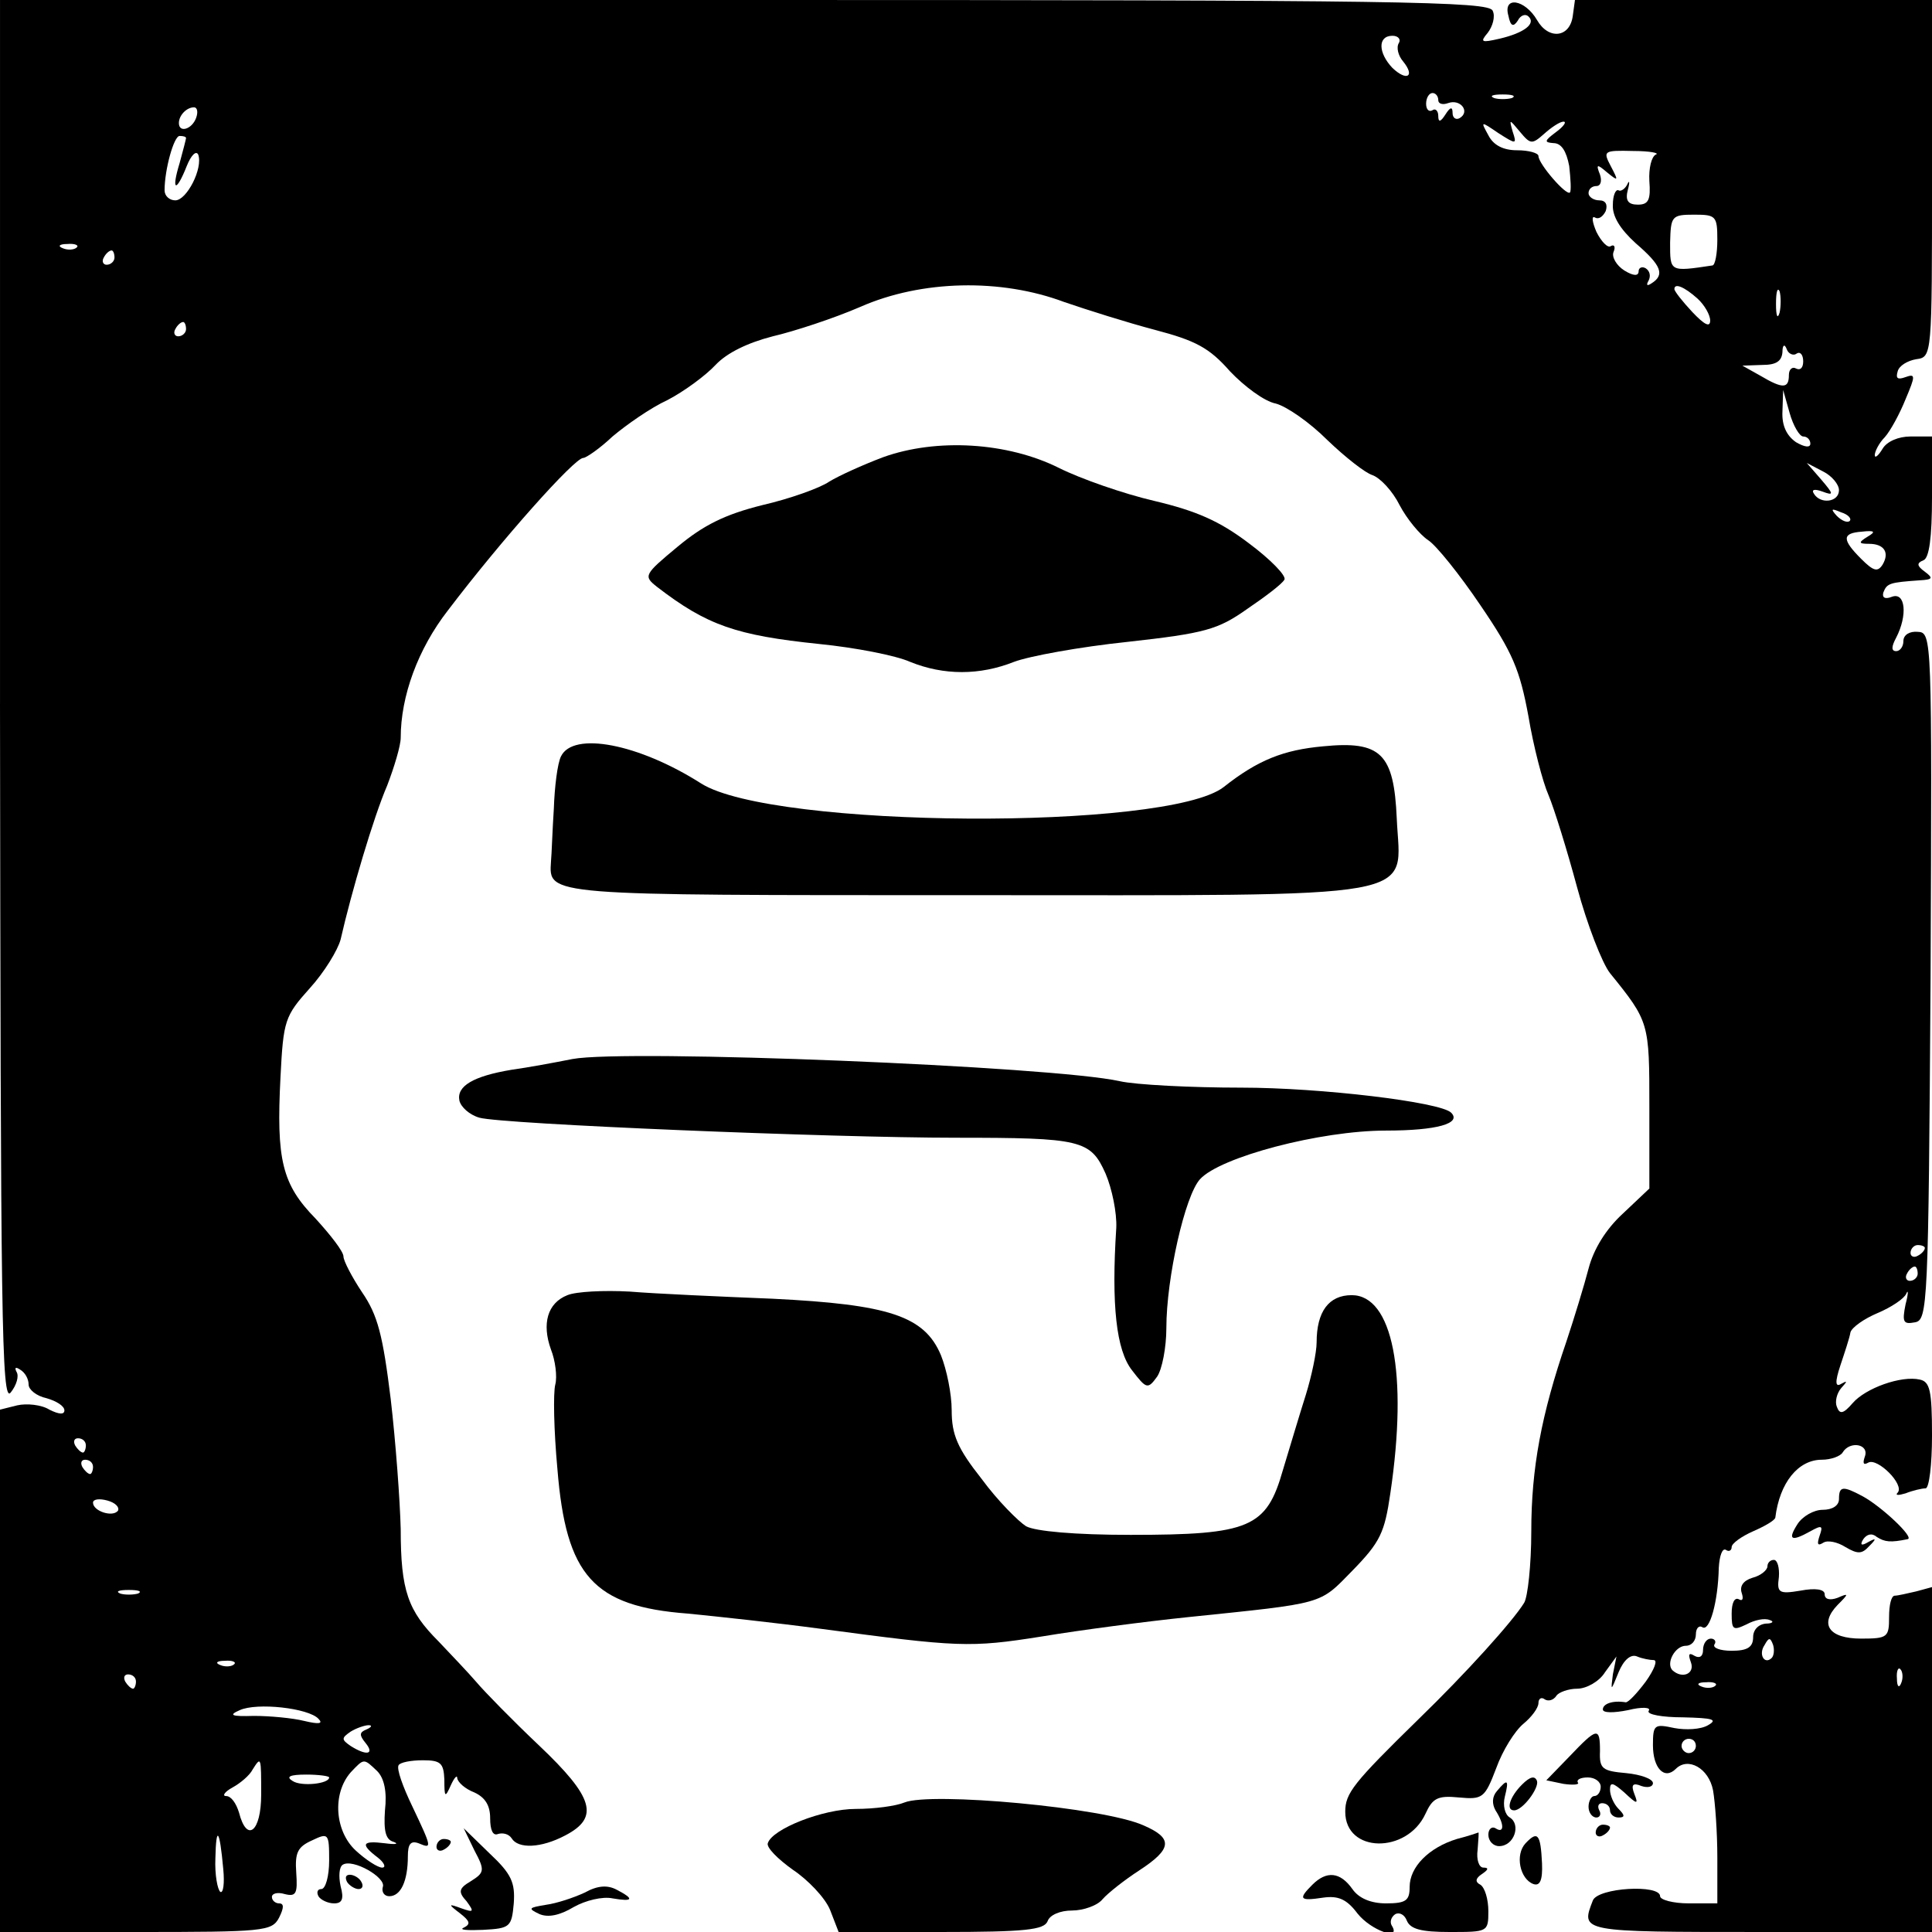 <?xml version="1.0" standalone="no"?>
<!DOCTYPE svg PUBLIC "-//W3C//DTD SVG 20010904//EN"
 "http://www.w3.org/TR/2001/REC-SVG-20010904/DTD/svg10.dtd">
<svg version="1.0" xmlns="http://www.w3.org/2000/svg"
 width="270pt" height="270pt" viewBox="0 0 270 270"
 preserveAspectRatio="xMidYMid meet">
<g transform="translate(0,270) scale(0.1,-0.1)"
fill="#000000" stroke="none">
<path d="M0 1717 c1 -856 2 -980 15 -963 8 10 12 23 8 29 -3 6 -1 7 5 3 7 -4
12 -13 12 -21 0 -7 11 -16 25 -19 14 -4 25 -11 25 -17 0 -6 -7 -6 -21 1 -11 7
-32 9 -45 6 l-24 -6 0 -365 0 -365 190 0 c179 0 190 1 200 20 7 14 7 20 0 20
-5 0 -10 4 -10 9 0 5 8 7 18 4 16 -4 18 1 16 30 -2 28 2 36 22 45 23 11 24 10
24 -28 0 -22 -5 -40 -11 -40 -5 0 -7 -4 -4 -10 3 -5 13 -10 22 -10 11 0 14 6
9 24 -3 14 -2 27 3 30 14 9 61 -18 56 -31 -2 -7 2 -13 9 -13 16 0 26 21 26 56
0 17 4 22 15 18 19 -8 19 -7 -9 52 -13 27 -22 52 -19 57 2 4 17 7 34 7 25 0
29 -4 30 -27 0 -25 1 -26 9 -8 5 11 9 15 9 10 1 -6 11 -15 24 -20 15 -7 22
-18 22 -36 0 -17 4 -25 11 -22 7 2 15 0 19 -6 9 -15 41 -14 75 4 48 25 40 53
-37 126 -37 35 -76 75 -87 88 -12 14 -36 39 -53 57 -43 43 -53 71 -53 157 -1
40 -7 122 -14 182 -11 89 -18 117 -40 149 -14 21 -26 44 -26 50 0 7 -18 30
-39 53 -47 48 -55 82 -49 198 4 79 6 85 41 124 20 22 39 53 43 68 15 66 46
171 65 215 10 26 19 56 19 67 0 58 24 124 66 178 76 100 177 213 189 213 4 0
23 13 41 30 19 16 53 40 77 51 23 12 53 34 67 49 16 17 45 31 80 40 30 7 85
25 122 41 86 38 197 40 285 7 32 -11 89 -29 127 -39 57 -15 76 -25 105 -58 20
-21 48 -42 64 -45 15 -4 47 -26 72 -51 25 -24 53 -46 63 -49 11 -4 28 -22 38
-42 10 -19 28 -41 40 -49 11 -7 44 -48 73 -91 45 -66 55 -90 67 -155 7 -42 20
-92 28 -110 8 -19 26 -77 40 -129 14 -52 35 -106 46 -120 55 -68 55 -69 55
-187 l0 -114 -37 -35 c-24 -22 -41 -50 -48 -77 -6 -23 -20 -69 -31 -102 -35
-102 -49 -177 -49 -265 0 -47 -5 -92 -10 -100 -16 -26 -82 -99 -147 -162 -92
-90 -103 -104 -103 -130 0 -58 86 -59 112 -3 10 22 17 26 47 23 33 -3 36 -1
52 41 9 25 26 52 38 62 11 9 21 22 21 29 0 6 4 9 9 5 5 -3 12 -1 16 5 3 5 17
10 29 10 13 0 31 10 39 23 l16 22 -5 -25 c-3 -24 -3 -24 8 3 7 17 17 26 26 22
7 -3 18 -5 23 -5 6 0 1 -13 -11 -30 -12 -16 -24 -29 -28 -29 -18 3 -32 -2 -32
-10 0 -5 15 -5 35 -1 20 5 33 4 29 -1 -3 -5 19 -9 48 -9 42 -1 49 -3 35 -11
-10 -6 -31 -7 -47 -4 -28 6 -30 5 -30 -24 0 -32 16 -49 32 -33 17 17 46 1 52
-30 3 -17 6 -59 6 -94 l0 -64 -40 0 c-22 0 -40 5 -40 10 0 17 -87 12 -94 -6
-17 -44 -19 -44 234 -44 l240 0 0 241 0 241 -22 -6 c-13 -3 -26 -6 -30 -6 -5
0 -8 -13 -8 -30 0 -28 -2 -30 -39 -30 -45 0 -59 20 -33 47 16 16 16 17 0 10
-11 -4 -18 -2 -18 5 0 7 -13 9 -34 5 -30 -5 -33 -3 -30 19 1 13 -2 24 -7 24
-5 0 -9 -4 -9 -9 0 -5 -9 -13 -21 -16 -13 -4 -18 -12 -15 -21 3 -9 1 -12 -4
-9 -6 3 -10 -5 -10 -20 0 -23 2 -24 21 -15 11 6 25 9 32 6 7 -2 4 -5 -5 -5
-11 -1 -18 -9 -18 -19 0 -14 -8 -19 -30 -19 -16 0 -27 4 -24 9 3 4 0 8 -5 8
-6 0 -11 -7 -11 -16 0 -9 -5 -12 -12 -8 -8 5 -9 2 -5 -9 6 -16 -12 -24 -26
-11 -9 10 4 34 19 34 8 0 14 7 14 16 0 8 4 13 9 10 10 -7 22 35 23 83 1 17 5
28 10 25 4 -3 8 -1 8 4 0 5 14 15 30 22 16 7 30 15 31 19 6 49 32 81 65 81 13
0 26 5 29 10 10 17 38 12 31 -6 -3 -9 -2 -12 5 -8 13 7 51 -31 41 -42 -4 -4 1
-4 11 -1 10 4 23 7 28 7 5 0 9 33 9 74 0 63 -3 75 -17 78 -26 6 -76 -12 -94
-33 -13 -15 -18 -16 -22 -5 -3 7 0 19 6 26 9 10 9 11 0 6 -8 -5 -9 2 -1 26 6
18 13 39 14 46 2 7 19 19 38 27 19 8 37 20 40 27 3 7 3 0 -1 -15 -5 -25 -3
-28 13 -25 18 3 19 22 22 483 2 477 2 481 -18 482 -11 1 -20 -4 -20 -13 0 -8
-5 -14 -10 -14 -7 0 -7 6 0 19 16 31 13 64 -6 57 -10 -4 -14 -1 -12 6 5 13 9
14 51 17 18 1 19 3 7 12 -11 8 -12 12 -2 16 8 3 12 31 12 89 l0 84 -30 0 c-17
0 -33 -7 -39 -17 -6 -10 -11 -14 -11 -9 0 5 6 17 14 25 8 9 21 33 29 53 14 33
14 36 0 31 -11 -4 -14 -2 -11 8 2 8 14 15 26 17 22 3 22 4 22 253 l0 249 -249
0 -250 0 -3 -22 c-4 -31 -34 -34 -50 -6 -17 29 -48 34 -40 6 3 -15 7 -16 13
-7 4 8 11 10 15 6 11 -10 -6 -23 -40 -31 -26 -6 -28 -5 -17 8 7 9 11 23 7 31
-5 13 -127 15 -1046 15 l-1040 0 0 -983z m1955 923 c-4 -6 -1 -18 6 -26 17
-21 5 -28 -15 -9 -20 21 -21 45 0 45 8 0 12 -5 9 -10z m55 -80 c0 -5 6 -7 14
-4 17 6 31 -12 16 -21 -5 -3 -10 0 -10 7 0 9 -3 9 -10 -2 -7 -11 -10 -11 -10
-2 0 7 -4 11 -8 8 -5 -3 -9 1 -9 9 0 8 4 15 9 15 4 0 8 -4 8 -10z m103 3 c-7
-2 -19 -2 -25 0 -7 3 -2 5 12 5 14 0 19 -2 13 -5z m-1839 -28 c-6 -16 -24 -21
-24 -7 0 11 11 22 21 22 5 0 6 -7 3 -15z m1840 -19 c-5 18 -5 18 10 0 15 -18
17 -18 34 -3 10 9 22 17 27 17 5 0 0 -7 -11 -15 -16 -12 -16 -14 -3 -15 11 0
18 -11 22 -32 2 -18 3 -35 1 -37 -5 -5 -44 40 -44 51 0 4 -13 8 -30 8 -19 0
-33 7 -40 21 -11 20 -11 20 14 3 25 -16 26 -16 20 2z m-1854 -9 c0 -1 -4 -17
-9 -35 -12 -39 -5 -42 10 -4 6 15 13 22 16 16 7 -19 -16 -64 -32 -64 -8 0 -15
6 -15 14 0 29 13 76 21 76 5 0 9 -1 9 -3z m2054 -23 c-6 -3 -10 -19 -9 -37 2
-26 -1 -33 -16 -33 -14 0 -18 6 -14 21 3 11 2 14 -1 7 -3 -6 -9 -10 -12 -8 -4
2 -8 -7 -8 -20 -1 -16 10 -34 32 -54 36 -31 41 -44 22 -56 -6 -4 -8 -3 -4 4 3
6 2 13 -4 17 -5 3 -10 1 -10 -4 0 -7 -7 -7 -20 1 -11 7 -18 19 -15 26 3 7 1
11 -4 8 -4 -3 -13 6 -20 20 -6 14 -7 23 -2 20 5 -3 11 1 15 9 3 9 0 15 -9 15
-8 0 -15 5 -15 10 0 6 5 10 11 10 6 0 8 7 5 16 -6 15 -4 15 10 3 16 -13 16
-12 5 9 -11 21 -10 22 31 21 24 0 38 -3 32 -5z m86 -119 c0 -19 -3 -36 -7 -36
-60 -9 -59 -9 -59 32 1 37 2 39 34 39 30 0 32 -2 32 -35z m-2293 -11 c-3 -3
-12 -4 -19 -1 -8 3 -5 6 6 6 11 1 17 -2 13 -5z m53 -14 c0 -5 -5 -10 -11 -10
-5 0 -7 5 -4 10 3 6 8 10 11 10 2 0 4 -4 4 -10z m2212 -57 c10 -9 18 -23 18
-31 0 -10 -8 -6 -25 12 -14 15 -25 29 -25 32 0 9 14 3 32 -13z m115 -20 c-3
-10 -5 -4 -5 12 0 17 2 24 5 18 2 -7 2 -21 0 -30z m-2227 -23 c0 -5 -5 -10
-11 -10 -5 0 -7 5 -4 10 3 6 8 10 11 10 2 0 4 -4 4 -10z m2251 -34 c5 3 9 -2
9 -11 0 -9 -4 -13 -10 -10 -5 3 -10 -1 -10 -9 0 -19 -8 -20 -40 -1 l-25 14 28
1 c19 0 27 5 28 18 0 10 3 12 6 4 2 -6 9 -10 14 -6z m9 -116 c6 0 10 -5 10
-10 0 -6 -8 -5 -20 2 -13 9 -20 23 -19 43 l1 30 9 -32 c5 -18 14 -33 19 -33z
m50 -75 c0 -17 -26 -20 -35 -5 -4 6 1 7 12 3 16 -6 16 -4 -2 17 l-20 23 23
-12 c12 -6 22 -18 22 -26z m15 -43 c-3 -3 -11 0 -18 7 -9 10 -8 11 6 5 10 -3
15 -9 12 -12z m25 -22 c-13 -8 -13 -10 2 -10 21 0 29 -12 19 -29 -7 -11 -13
-9 -30 8 -27 27 -27 36 1 38 18 2 20 0 8 -7z m80 -994 c0 -3 -4 -8 -10 -11 -5
-3 -10 -1 -10 4 0 6 5 11 10 11 6 0 10 -2 10 -4z m-10 -36 c0 -5 -5 -10 -11
-10 -5 0 -7 5 -4 10 3 6 8 10 11 10 2 0 4 -4 4 -10z m-2560 -240 c0 -5 -2 -10
-4 -10 -3 0 -8 5 -11 10 -3 6 -1 10 4 10 6 0 11 -4 11 -10z m10 -30 c0 -5 -2
-10 -4 -10 -3 0 -8 5 -11 10 -3 6 -1 10 4 10 6 0 11 -4 11 -10z m35 -61 c-7
-10 -35 -1 -35 11 0 5 9 6 20 3 11 -3 17 -9 15 -14z m28 -116 c-7 -2 -19 -2
-25 0 -7 3 -2 5 12 5 14 0 19 -2 13 -5z m2283 -90 c-10 -10 -19 5 -10 18 6 11
8 11 12 0 2 -7 1 -15 -2 -18z m-2149 -9 c-3 -3 -12 -4 -19 -1 -8 3 -5 6 6 6
11 1 17 -2 13 -5z m2330 -26 c-3 -8 -6 -5 -6 6 -1 11 2 17 5 13 3 -3 4 -12 1
-19z m-2467 2 c0 -5 -2 -10 -4 -10 -3 0 -8 5 -11 10 -3 6 -1 10 4 10 6 0 11
-4 11 -10z m2207 -6 c-3 -3 -12 -4 -19 -1 -8 3 -5 6 6 6 11 1 17 -2 13 -5z
m-1952 -46 c7 -7 1 -8 -20 -3 -16 4 -48 7 -70 7 -32 -1 -36 1 -20 8 24 11 96
3 110 -12z m67 -15 c-10 -4 -10 -8 -1 -19 13 -16 1 -18 -21 -4 -13 9 -13 11 0
20 8 5 20 9 25 9 6 0 4 -3 -3 -6z m1858 -23 c0 -5 -4 -10 -10 -10 -5 0 -10 5
-10 10 0 6 5 10 10 10 6 0 10 -4 10 -10z m-2005 -68 c0 -52 -20 -68 -31 -25
-4 13 -11 23 -18 23 -6 0 -2 6 9 12 11 6 24 17 28 25 12 19 12 18 12 -35z
m162 33 c10 -10 14 -29 11 -55 -2 -29 1 -41 12 -44 8 -3 3 -4 -12 -2 -32 4
-35 -1 -10 -20 9 -7 12 -14 6 -14 -6 0 -23 11 -37 24 -29 27 -33 79 -7 109 19
20 18 20 37 2z m-67 -9 c0 -9 -39 -13 -51 -5 -10 6 -4 9 19 9 17 0 32 -2 32
-4z m-148 -128 c2 -20 0 -34 -4 -32 -4 3 -8 24 -7 47 1 47 6 41 11 -15z"/>
<path d="M1234 2061 c-29 -11 -62 -26 -75 -34 -13 -9 -55 -24 -94 -33 -52 -13
-82 -28 -118 -58 -47 -39 -48 -41 -29 -56 70 -54 111 -68 227 -80 50 -5 107
-16 127 -25 47 -19 97 -19 145 0 21 8 92 21 159 28 108 12 126 17 167 46 25
17 49 35 52 41 3 5 -19 28 -50 51 -41 31 -73 45 -132 59 -43 10 -103 31 -133
46 -72 36 -171 42 -246 15z"/>
<path d="M784 1643 c-5 -10 -9 -43 -10 -73 -2 -30 -3 -64 -4 -74 -3 -48 -9
-47 581 -47 652 0 606 -8 601 107 -4 91 -22 109 -103 101 -55 -5 -91 -19 -139
-57 -79 -61 -630 -58 -730 5 -88 56 -179 73 -196 38z"/>
<path d="M800 1220 c-25 -5 -63 -12 -85 -15 -54 -9 -77 -23 -73 -43 2 -9 14
-20 28 -24 32 -9 492 -28 666 -28 175 0 188 -3 209 -50 9 -21 16 -55 15 -76
-7 -108 0 -171 22 -199 20 -26 22 -27 35 -9 7 10 13 41 13 68 0 70 26 185 47
208 28 31 168 68 260 68 71 0 106 10 91 25 -15 15 -183 35 -293 35 -71 0 -148
4 -170 9 -94 21 -690 45 -765 31z"/>
<path d="M793 890 c-28 -11 -36 -40 -23 -76 6 -15 9 -38 6 -49 -3 -12 -2 -64
3 -118 12 -149 50 -192 182 -202 41 -4 124 -13 184 -21 195 -26 210 -27 311
-11 54 9 146 21 204 27 193 20 183 17 230 65 39 40 45 53 53 108 25 168 3 277
-54 277 -32 0 -49 -23 -49 -66 0 -14 -7 -47 -15 -73 -8 -25 -22 -72 -32 -105
-23 -81 -46 -91 -213 -91 -78 0 -133 5 -146 12 -11 7 -40 36 -62 66 -34 43
-42 62 -42 96 0 23 -7 57 -15 77 -23 55 -73 71 -235 79 -74 3 -164 7 -200 10
-36 2 -75 0 -87 -5z"/>
<path d="M2570 605 c0 -9 -9 -15 -23 -15 -12 0 -28 -9 -35 -20 -14 -22 -9 -25
18 -10 16 9 18 8 13 -6 -4 -12 -3 -15 5 -10 6 4 20 1 31 -6 17 -10 23 -10 33
1 11 11 10 12 -1 6 -10 -6 -12 -4 -7 4 5 7 12 9 19 3 11 -7 19 -8 43 -3 10 2
-37 46 -63 60 -28 15 -33 14 -33 -4z"/>
<path d="M2193 245 l-32 -33 24 -5 c14 -2 23 -1 20 2 -2 4 4 7 14 7 10 0 18
-6 18 -13 0 -7 -4 -13 -9 -13 -4 0 -8 -7 -8 -15 0 -8 5 -15 11 -15 5 0 7 5 4
10 -3 6 -1 10 4 10 6 0 11 -4 11 -10 0 -5 5 -10 12 -10 9 0 9 3 0 12 -7 7 -12
19 -12 27 0 11 4 10 20 -4 18 -17 20 -17 14 -2 -5 13 -2 16 10 11 9 -3 16 -1
16 4 0 6 -17 12 -37 14 -34 3 -38 6 -37 31 0 34 -4 33 -43 -8z"/>
<path d="M2127 206 c-17 -17 -23 -36 -11 -36 12 0 35 31 32 41 -3 8 -10 6 -21
-5z"/>
<path d="M2092 197 c-7 -8 -7 -18 -2 -27 13 -20 12 -33 0 -25 -5 3 -10 -1 -10
-9 0 -9 7 -16 15 -16 21 0 31 30 15 40 -7 4 -10 17 -7 29 6 24 4 26 -11 8z"/>
<path d="M1264 181 c-12 -5 -42 -9 -68 -9 -46 0 -117 -28 -123 -48 -2 -6 14
-22 35 -37 21 -14 45 -39 52 -56 l12 -31 143 0 c118 0 144 3 149 15 3 9 18 15
34 15 16 0 36 7 43 16 8 9 31 27 51 40 46 30 48 45 6 63 -55 25 -297 47 -334
32z"/>
<path d="M2230 139 c0 -5 5 -7 10 -4 6 3 10 8 10 11 0 2 -4 4 -10 4 -5 0 -10
-5 -10 -11z"/>
<path d="M663 114 c15 -28 14 -31 -5 -43 -17 -10 -18 -15 -6 -28 11 -15 10
-16 -7 -10 -19 7 -19 6 -2 -7 14 -11 15 -15 5 -20 -7 -3 5 -4 27 -3 38 2 40 4
43 37 2 29 -3 41 -34 70 l-36 35 15 -31z"/>
<path d="M2036 130 c-39 -12 -66 -39 -66 -67 0 -19 -5 -23 -33 -23 -21 0 -38
7 -47 20 -17 24 -36 26 -56 6 -20 -20 -18 -23 15 -18 21 3 33 -2 48 -22 19
-24 62 -39 48 -17 -3 5 -1 12 5 16 6 3 13 -1 16 -9 5 -12 20 -16 60 -16 53 0
54 0 54 29 0 17 -5 33 -11 37 -8 4 -7 9 2 15 9 6 10 9 2 9 -6 0 -10 11 -8 25
1 14 2 25 1 24 0 0 -14 -5 -30 -9z"/>
<path d="M2132 124 c-15 -16 -8 -50 11 -57 9 -3 13 5 12 29 -2 41 -6 46 -23
28z"/>
<path d="M610 119 c0 -5 5 -7 10 -4 6 3 10 8 10 11 0 2 -4 4 -10 4 -5 0 -10
-5 -10 -11z"/>
<path d="M485 70 c3 -5 11 -10 16 -10 6 0 7 5 4 10 -3 6 -11 10 -16 10 -6 0
-7 -4 -4 -10z"/>
<path d="M817 55 c-15 -7 -39 -15 -54 -17 -24 -4 -26 -5 -9 -13 12 -5 28 -2
48 10 16 9 40 15 54 12 29 -5 31 -1 6 12 -13 7 -27 6 -45 -4z"/>
</g>
</svg>
